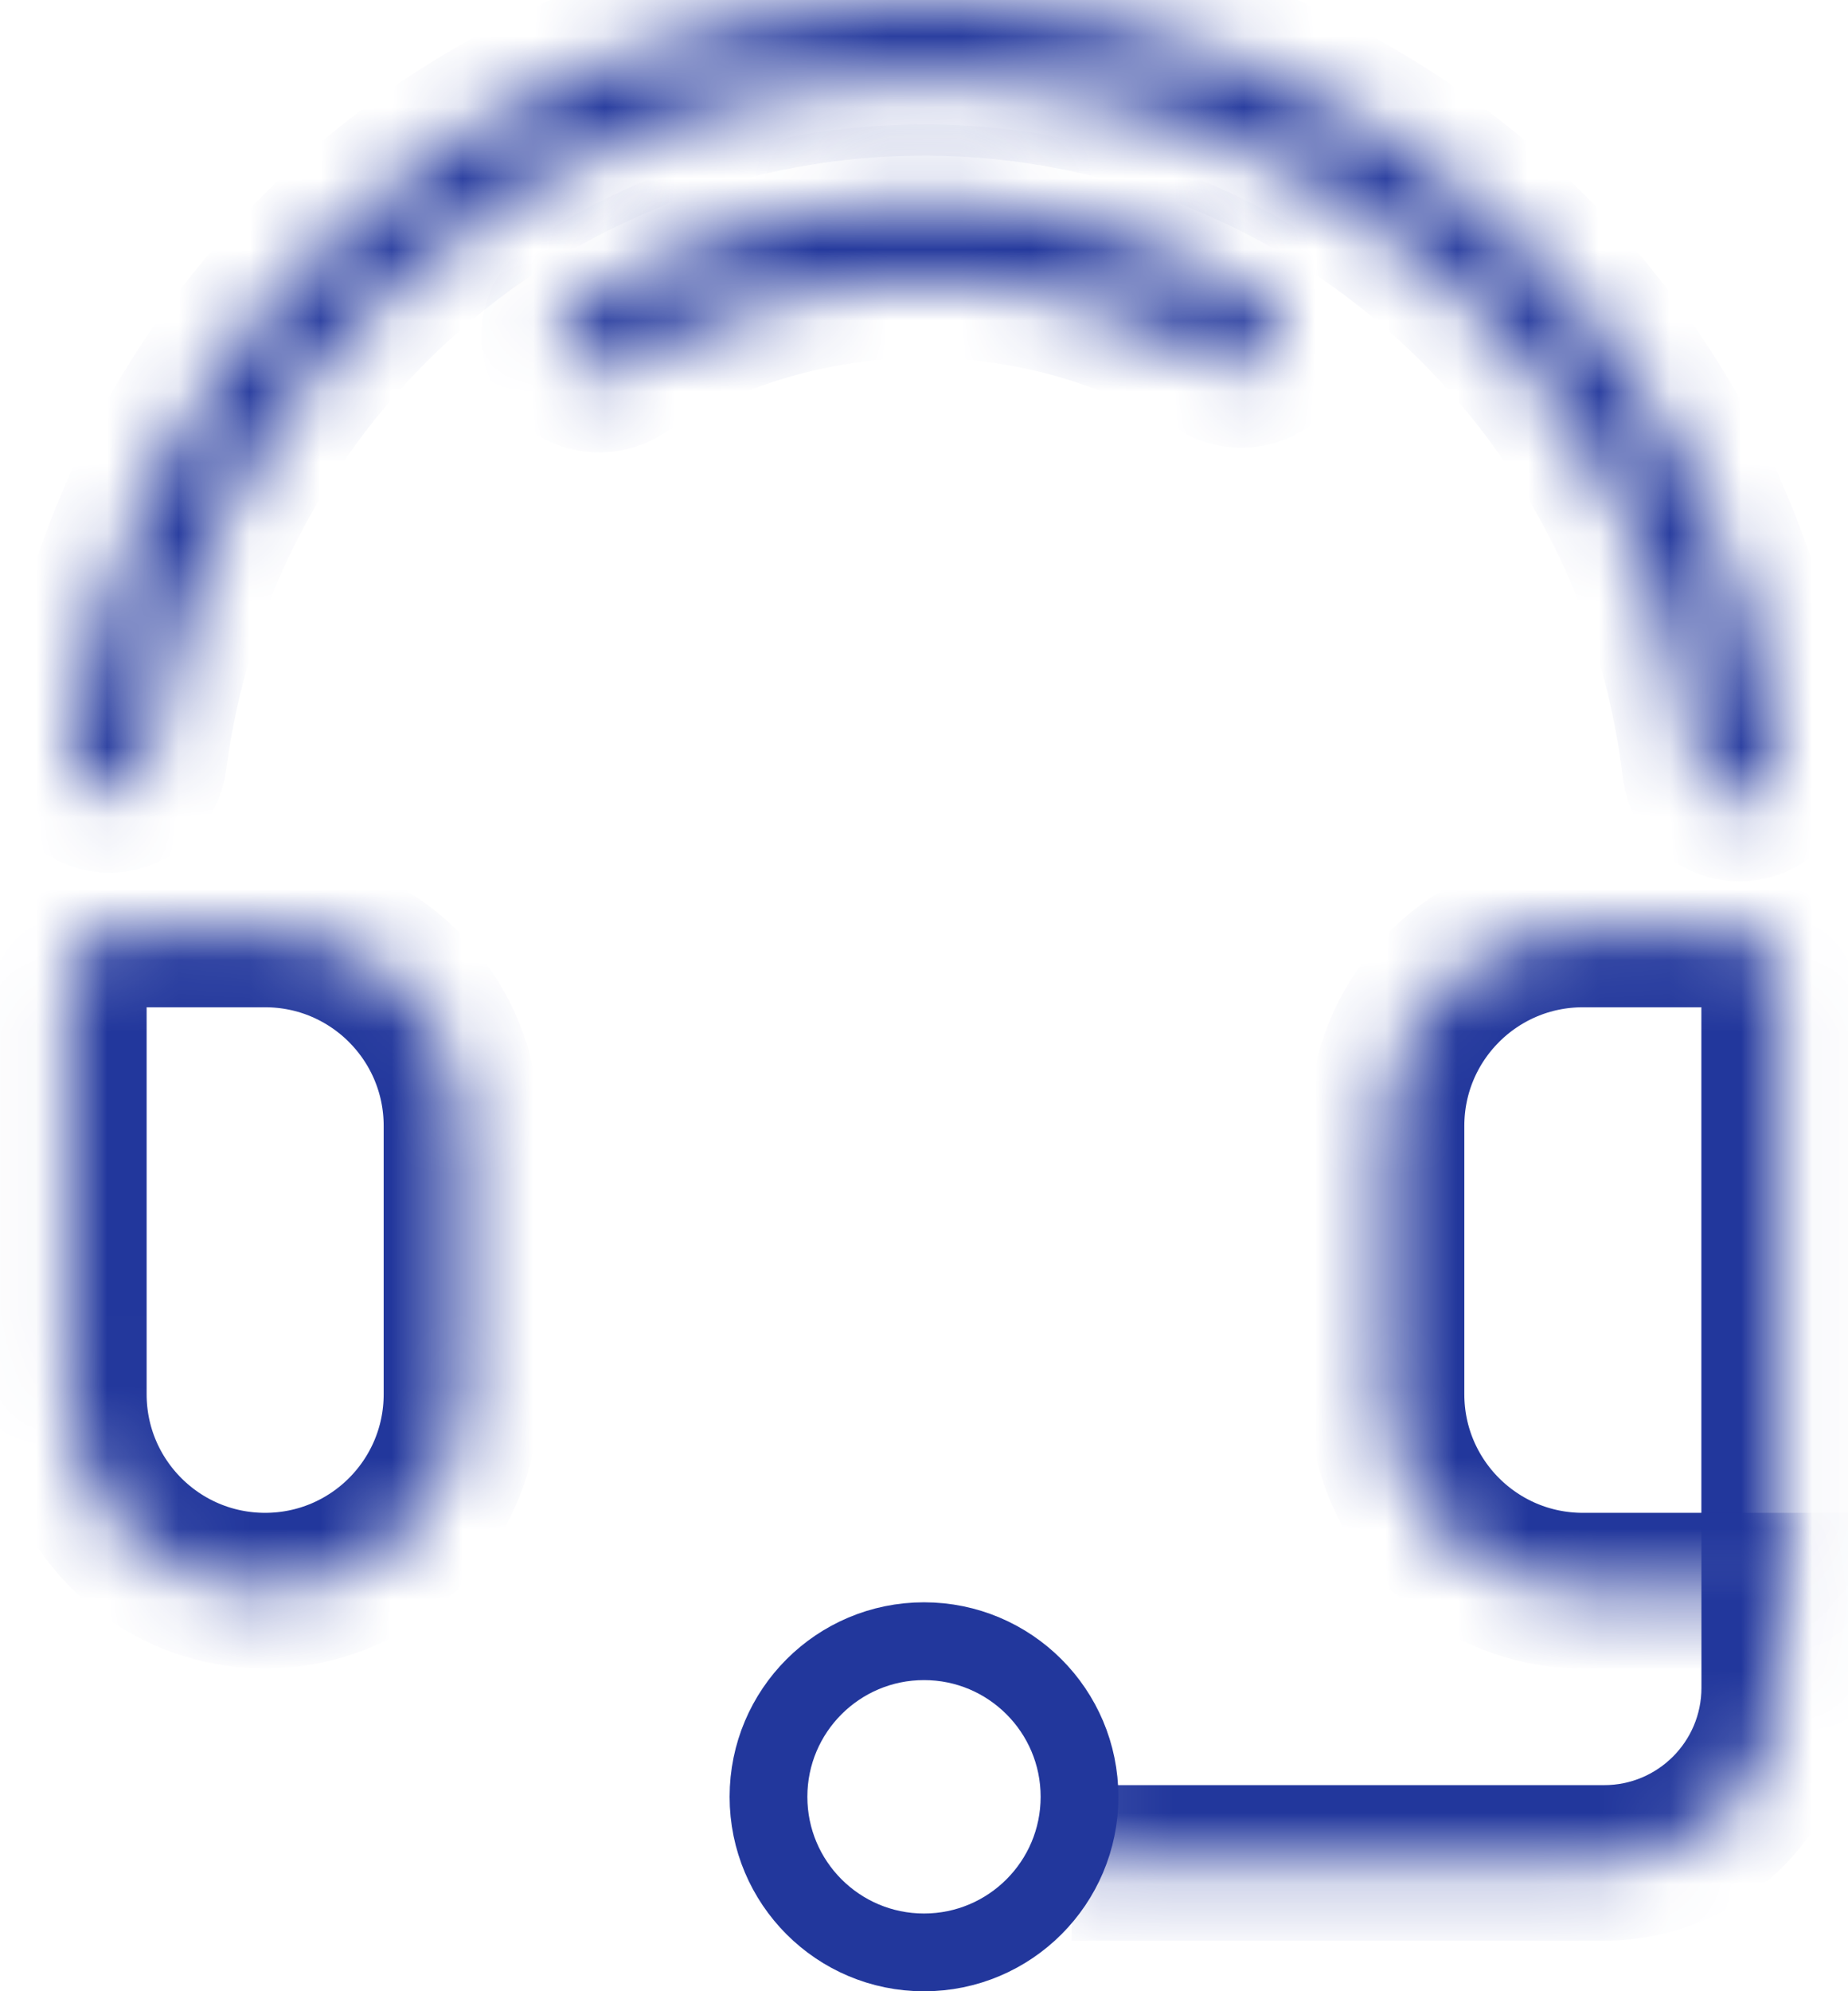 <svg width="26" height="28" viewBox="0 0 26 28" fill="none" xmlns="http://www.w3.org/2000/svg"><mask id="path-1-inside-1_1185_17821" fill="white"><path d="M24.512 11.299C24.814 11.278 25.042 11.017 25.008 10.717C24.684 7.878 23.364 5.239 21.273 3.275C19.048 1.186 16.116 0.016 13.064 0C10.013 -0.016 7.068 1.123 4.822 3.187C2.709 5.129 1.361 7.754 1.007 10.589C0.97 10.889 1.196 11.152 1.497 11.176C1.798 11.2 2.06 10.975 2.099 10.675C2.43 8.115 3.653 5.747 5.562 3.993C7.605 2.115 10.283 1.079 13.059 1.094C15.834 1.109 18.501 2.173 20.524 4.072C22.414 5.847 23.612 8.228 23.916 10.791C23.951 11.091 24.211 11.319 24.512 11.299Z"/></mask><path d="M24.512 11.299C24.814 11.278 25.042 11.017 25.008 10.717C24.684 7.878 23.364 5.239 21.273 3.275C19.048 1.186 16.116 0.016 13.064 0C10.013 -0.016 7.068 1.123 4.822 3.187C2.709 5.129 1.361 7.754 1.007 10.589C0.97 10.889 1.196 11.152 1.497 11.176C1.798 11.2 2.06 10.975 2.099 10.675C2.43 8.115 3.653 5.747 5.562 3.993C7.605 2.115 10.283 1.079 13.059 1.094C15.834 1.109 18.501 2.173 20.524 4.072C22.414 5.847 23.612 8.228 23.916 10.791C23.951 11.091 24.211 11.319 24.512 11.299Z" stroke="#22379C" stroke-width="2.188" mask="url(#path-1-inside-1_1185_17821)"/><mask id="path-2-inside-2_1185_17821" fill="white"><path d="M17.926 4.969C18.101 4.723 18.045 4.38 17.789 4.219C16.337 3.311 14.654 2.831 12.934 2.844C11.214 2.857 9.537 3.36 8.099 4.291C7.845 4.455 7.794 4.799 7.974 5.042C8.153 5.285 8.494 5.336 8.749 5.174C10 4.379 11.453 3.949 12.942 3.938C14.431 3.927 15.889 4.336 17.152 5.112C17.409 5.27 17.75 5.215 17.926 4.969Z"/></mask><path d="M17.926 4.969C18.101 4.723 18.045 4.38 17.789 4.219C16.337 3.311 14.654 2.831 12.934 2.844C11.214 2.857 9.537 3.36 8.099 4.291C7.845 4.455 7.794 4.799 7.974 5.042C8.153 5.285 8.494 5.336 8.749 5.174C10 4.379 11.453 3.949 12.942 3.938C14.431 3.927 15.889 4.336 17.152 5.112C17.409 5.27 17.75 5.215 17.926 4.969Z" stroke="#22379C" stroke-width="2.188" mask="url(#path-2-inside-2_1185_17821)"/><mask id="path-3-inside-3_1185_17821" fill="white"><path d="M19.508 15.832C19.508 14.307 20.744 13.07 22.27 13.07H24.375C24.737 13.07 25.031 13.364 25.031 13.727V22.367H22.27C20.744 22.367 19.508 21.131 19.508 19.605V15.832Z"/></mask><path d="M19.508 15.832C19.508 14.307 20.744 13.07 22.27 13.07H24.375C24.737 13.07 25.031 13.364 25.031 13.727V22.367H22.27C20.744 22.367 19.508 21.131 19.508 19.605V15.832Z" stroke="#22379C" stroke-width="2.188" mask="url(#path-3-inside-3_1185_17821)"/><mask id="path-4-inside-4_1185_17821" fill="white"><path d="M6.492 15.832C6.492 14.307 5.256 13.07 3.73 13.07H1.625C1.263 13.07 0.969 13.364 0.969 13.727V19.605C0.969 21.131 2.205 22.367 3.73 22.367C5.256 22.367 6.492 21.131 6.492 19.605V15.832Z"/></mask><path d="M6.492 15.832C6.492 14.307 5.256 13.07 3.73 13.07H1.625C1.263 13.07 0.969 13.364 0.969 13.727V19.605C0.969 21.131 2.205 22.367 3.73 22.367C5.256 22.367 6.492 21.131 6.492 19.605V15.832Z" stroke="#22379C" stroke-width="2.188" mask="url(#path-4-inside-4_1185_17821)"/><mask id="path-5-inside-5_1185_17821" fill="white"><path d="M15.078 21.273H25.031V23.734C25.031 25.093 23.93 26.195 22.57 26.195H15.078V21.273Z"/></mask><path d="M15.078 21.273H25.031H15.078ZM26.125 23.734C26.125 25.698 24.534 27.289 22.57 27.289H15.078V25.102H22.57C23.325 25.102 23.938 24.489 23.938 23.734L26.125 23.734ZM15.078 26.195V21.273V26.195ZM26.125 21.273V23.734C26.125 25.698 24.534 27.289 22.57 27.289L22.57 25.102C23.325 25.102 23.938 24.489 23.938 23.734V21.273H26.125Z" fill="#22379C" mask="url(#path-5-inside-5_1185_17821)"/><circle cx="13" cy="25.266" r="2.188" stroke="#22379C" stroke-width="1.094"/></svg>